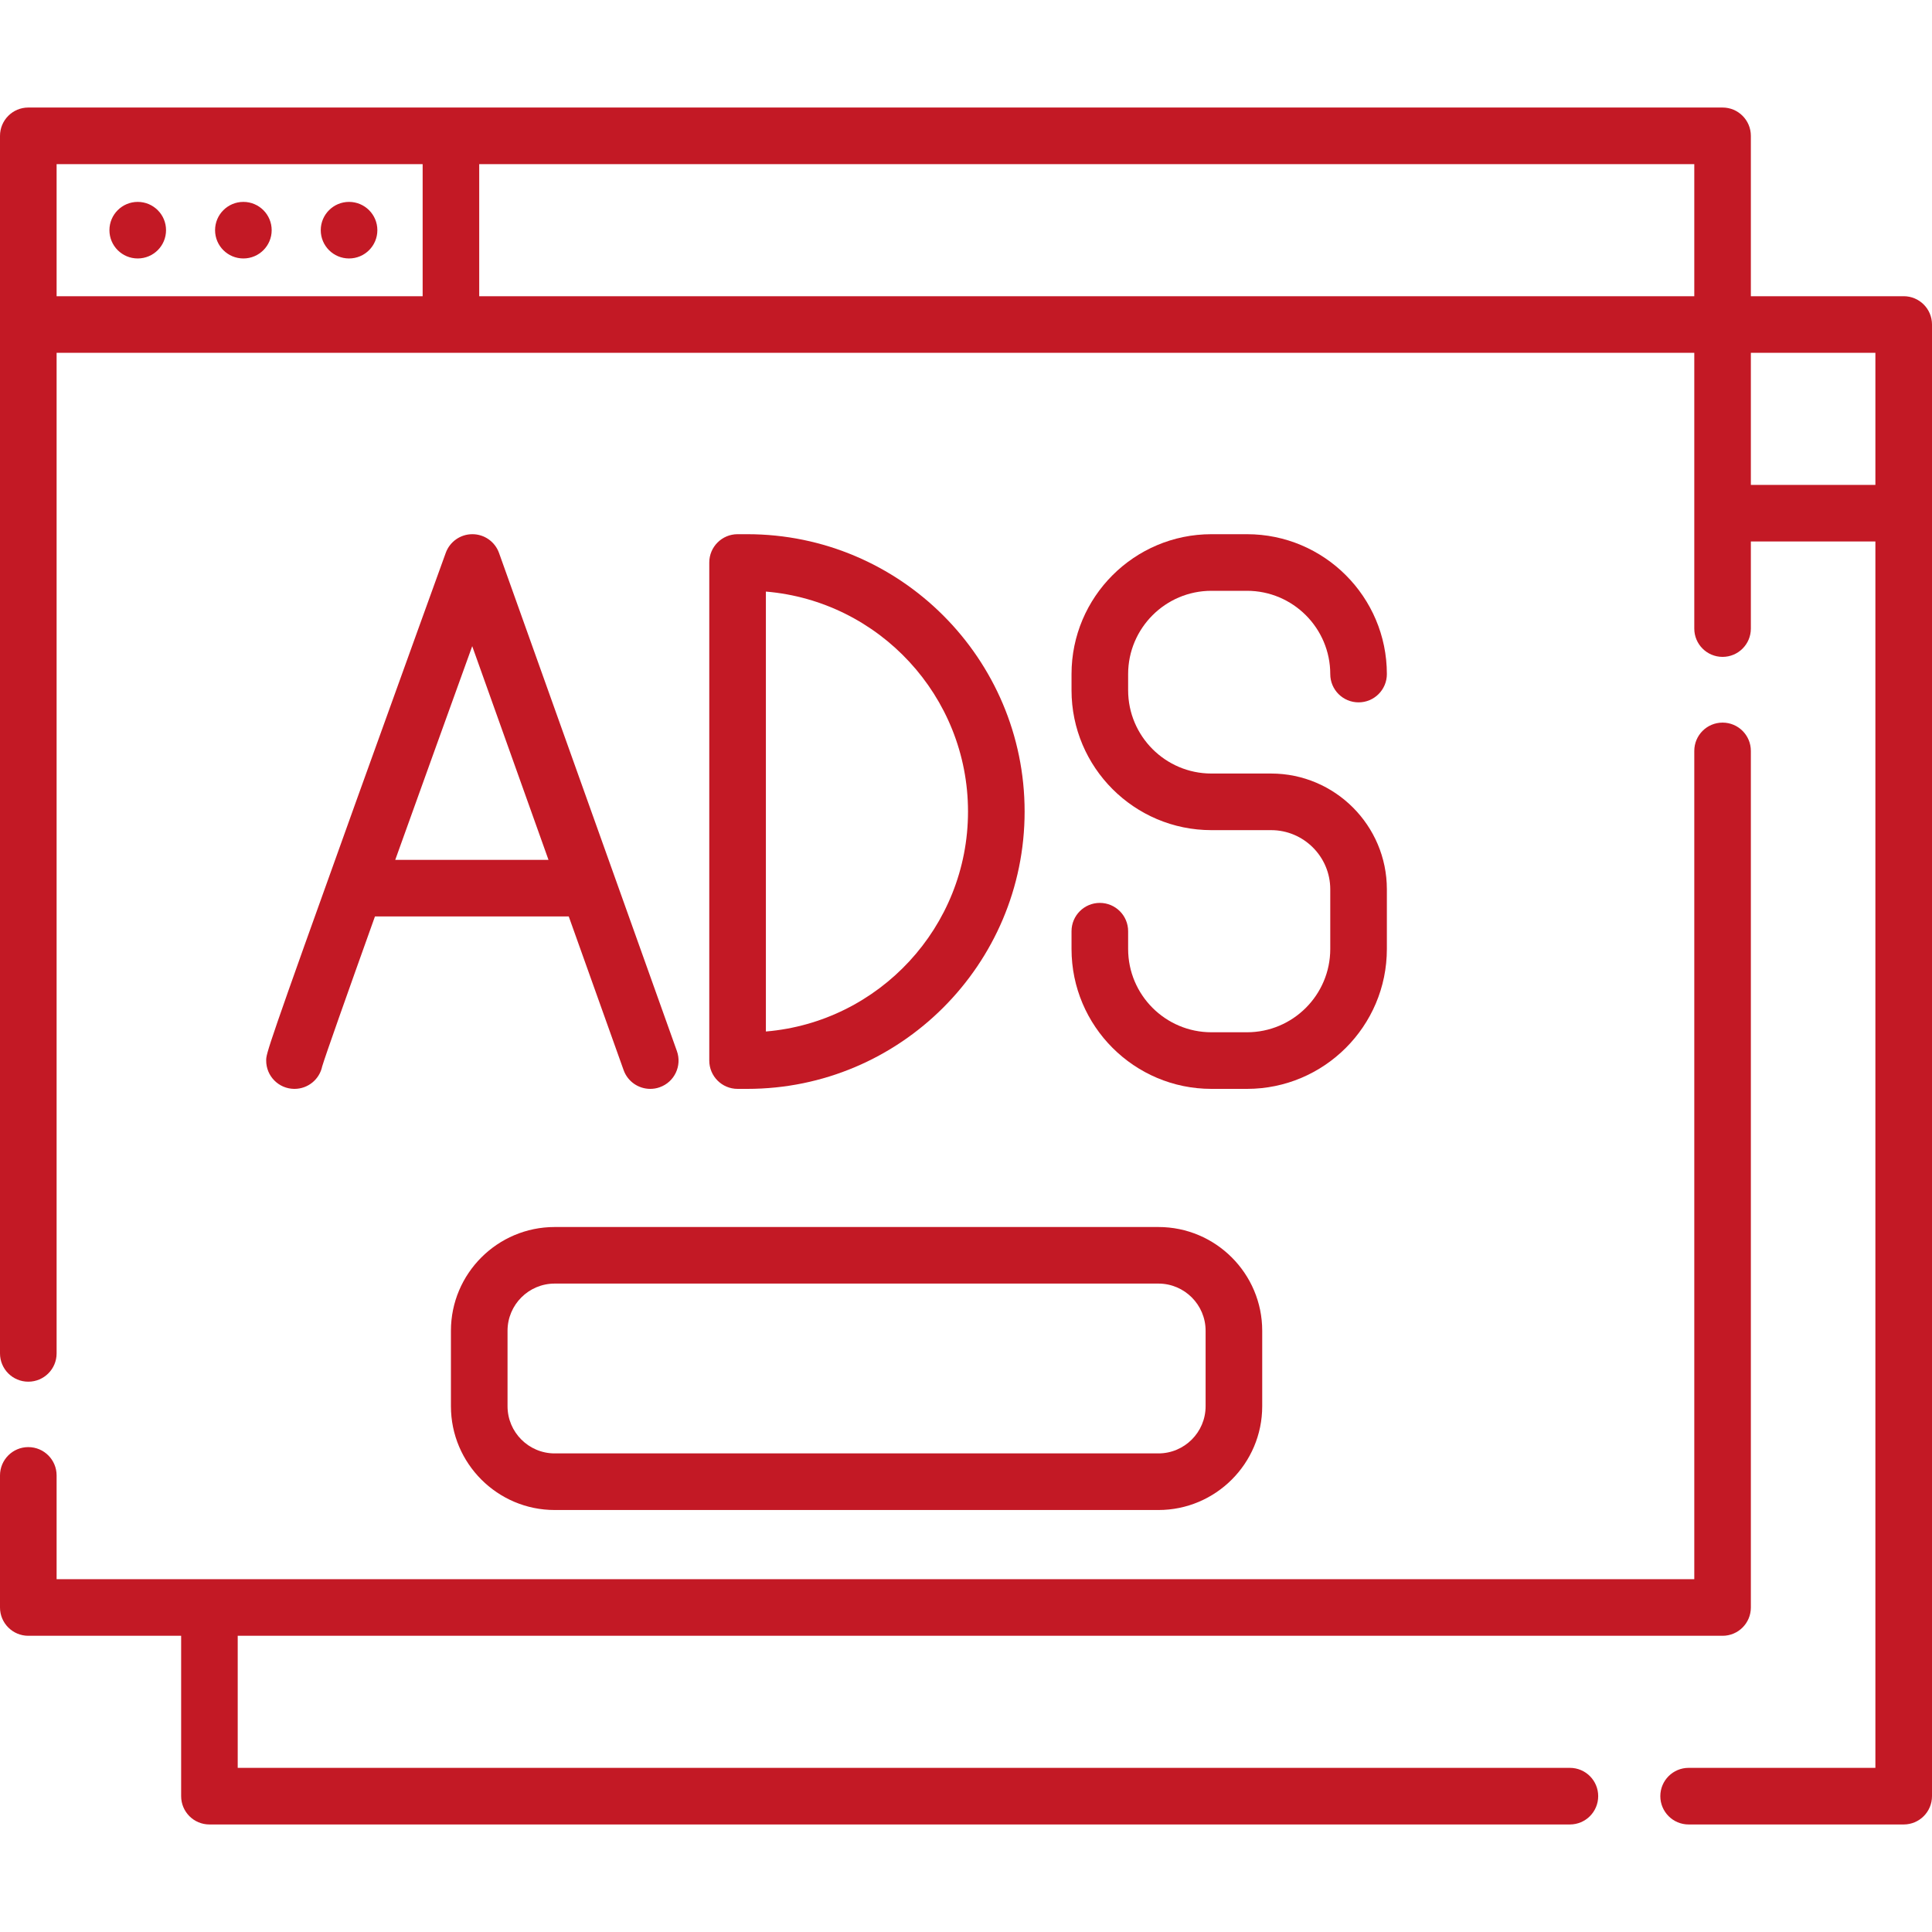 <svg width="50" height="50" viewBox="0 0 50 50" fill="none" xmlns="http://www.w3.org/2000/svg">
<path d="M49.268 7.666H45.312V3.516C45.312 3.111 44.985 2.783 44.58 2.783H0.732C0.328 2.783 0 3.111 0 3.516V35.026C0 35.431 0.328 35.758 0.732 35.758C1.137 35.758 1.465 35.431 1.465 35.026V9.131H43.848V16.268C43.848 16.672 44.175 17 44.58 17C44.985 17 45.312 16.672 45.312 16.268V14.014H48.535V45.752H43.701C43.297 45.752 42.969 46.08 42.969 46.484C42.969 46.889 43.297 47.217 43.701 47.217H49.268C49.672 47.217 50 46.889 50 46.484V8.398C50 7.994 49.672 7.666 49.268 7.666ZM10.938 7.666H1.465V4.248H10.938V7.666ZM43.848 7.666H12.402V4.248H43.848V7.666ZM48.535 12.549H45.312V9.131H48.535V12.549Z" fill="#C31925"/>
<path d="M44.58 18.701C44.175 18.701 43.848 19.029 43.848 19.434V40.869H1.465V38.184C1.465 37.779 1.137 37.451 0.732 37.451C0.328 37.451 0 37.779 0 38.184V41.602C0 42.006 0.328 42.334 0.732 42.334H4.688V46.484C4.688 46.889 5.015 47.217 5.42 47.217H40.629C41.034 47.217 41.361 46.889 41.361 46.484C41.361 46.08 41.034 45.752 40.629 45.752H6.152V42.334H44.58C44.985 42.334 45.312 42.006 45.312 41.602V19.434C45.312 19.029 44.985 18.701 44.58 18.701Z" fill="#C31925"/>
<path d="M29.98 31.755H14.355C12.875 31.755 11.67 32.959 11.67 34.44V36.393C11.67 37.874 12.875 39.079 14.355 39.079H29.98C31.461 39.079 32.666 37.874 32.666 36.393V34.44C32.666 32.959 31.461 31.755 29.98 31.755ZM31.201 36.393C31.201 37.066 30.654 37.614 29.98 37.614H14.355C13.682 37.614 13.135 37.066 13.135 36.393V34.44C13.135 33.767 13.682 33.219 14.355 33.219H29.98C30.654 33.219 31.201 33.767 31.201 34.44V36.393Z" fill="#C31925"/>
<path d="M3.564 6.689C3.969 6.689 4.297 6.362 4.297 5.957C4.297 5.553 3.969 5.225 3.564 5.225C3.16 5.225 2.832 5.553 2.832 5.957C2.832 6.362 3.16 6.689 3.564 6.689Z" fill="#C31925"/>
<path d="M9.033 6.689C9.438 6.689 9.766 6.362 9.766 5.957C9.766 5.553 9.438 5.225 9.033 5.225C8.629 5.225 8.301 5.553 8.301 5.957C8.301 6.362 8.629 6.689 9.033 6.689Z" fill="#C31925"/>
<path d="M6.299 6.689C6.703 6.689 7.031 6.362 7.031 5.957C7.031 5.553 6.703 5.225 6.299 5.225C5.894 5.225 5.566 5.553 5.566 5.957C5.566 6.362 5.894 6.689 6.299 6.689Z" fill="#C31925"/>
<path d="M17.518 27.201L12.915 14.311C12.811 14.02 12.535 13.825 12.226 13.825C12.226 13.825 12.225 13.825 12.225 13.825C11.916 13.825 11.641 14.018 11.536 14.308C11.525 14.34 10.372 17.524 9.234 20.689C6.891 27.208 6.89 27.262 6.889 27.442C6.885 27.846 7.21 28.177 7.615 28.18C7.617 28.18 7.619 28.18 7.621 28.18C7.973 28.18 8.268 27.932 8.338 27.599C8.416 27.334 8.965 25.783 9.704 23.717H14.719L16.139 27.694C16.246 27.994 16.528 28.18 16.829 28.18C16.91 28.18 16.994 28.167 17.075 28.137C17.456 28.002 17.654 27.582 17.518 27.201ZM10.229 22.253C10.86 20.495 11.568 18.531 12.221 16.723L14.195 22.253H10.229Z" fill="#C31925"/>
<path d="M19.34 13.825H19.088C18.684 13.825 18.356 14.153 18.356 14.557V27.448C18.356 27.852 18.684 28.18 19.088 28.18H19.34C23.297 28.18 26.517 24.96 26.517 21.003C26.517 17.045 23.297 13.825 19.34 13.825ZM19.821 26.695V15.31C22.747 15.555 25.052 18.015 25.052 21.003C25.052 23.991 22.747 26.45 19.821 26.695Z" fill="#C31925"/>
<path d="M32.896 20.019H31.351C30.163 20.019 29.196 19.052 29.196 17.864V17.445C29.196 16.257 30.163 15.29 31.351 15.29H32.272C33.461 15.29 34.427 16.257 34.427 17.445C34.427 17.85 34.755 18.177 35.16 18.177C35.564 18.177 35.892 17.85 35.892 17.445C35.892 15.449 34.268 13.825 32.272 13.825H31.351C29.355 13.825 27.731 15.449 27.731 17.445V17.864C27.731 19.86 29.355 21.484 31.351 21.484H32.896C33.74 21.484 34.427 22.171 34.427 23.015V24.56C34.427 25.748 33.461 26.715 32.272 26.715H31.351C30.163 26.715 29.196 25.749 29.196 24.56V24.1C29.196 23.695 28.868 23.367 28.463 23.367C28.059 23.367 27.731 23.695 27.731 24.1V24.56C27.731 26.556 29.355 28.18 31.351 28.18H32.272C34.268 28.18 35.892 26.556 35.892 24.56V23.015C35.892 21.363 34.548 20.019 32.896 20.019Z" fill="#C31925"/>
</svg>
